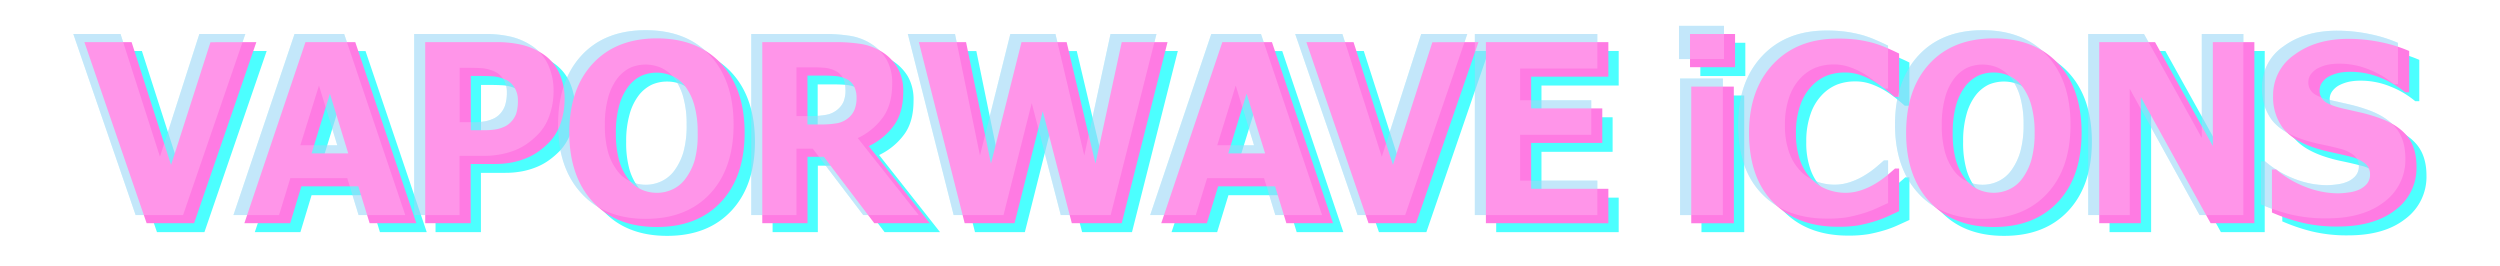 <svg id="vaporW" xmlns="http://www.w3.org/2000/svg" viewBox="0 0 818.41 87.13"><defs><style>.cls-1{opacity:0.7;}.cls-2{fill:aqua;}.cls-3{opacity:0.38;}.cls-4{fill:#ff7be3;}.cls-5{fill:#ffc0f2;}</style></defs><title>vaporTitle</title><g class="cls-1"><path class="cls-2" d="M87.3,16.69,66.92,76H51.39L31,16.69H46.45l12.9,40.17,12.9-40.17Z"/><path class="cls-2" d="M83.41,76l20-59.28h16.25L139.7,76H124.38l-3.71-12.1H102L98.34,76Zm34-22.85-6-19.55-6,19.55Z"/><path class="cls-2" d="M188.21,35.4a23.55,23.55,0,0,1-1.32,7.89,16.6,16.6,0,0,1-3.78,6.25,25.56,25.56,0,0,1-3.33,2.86,19.35,19.35,0,0,1-4,2.23A24.86,24.86,0,0,1,171,56.07a29.73,29.73,0,0,1-5.76.51h-7.8V76H142.58V16.69h23a36.35,36.35,0,0,1,8.86.94,21.38,21.38,0,0,1,6.75,3,14.9,14.9,0,0,1,5.17,6A19.85,19.85,0,0,1,188.21,35.4Zm-15.29.36a7.65,7.65,0,0,0-1.2-4.32A6.28,6.28,0,0,0,168.86,29a12.18,12.18,0,0,0-4.05-1.06c-1.28-.09-3-.14-5.23-.14h-2.11V45.52h1c1.41,0,2.74,0,4,0a22.79,22.79,0,0,0,3.26-.28,10.55,10.55,0,0,0,2.53-.78,6.46,6.46,0,0,0,2.05-1.29,7.85,7.85,0,0,0,2-3.07A13.78,13.78,0,0,0,172.92,35.76Z"/><path class="cls-2" d="M247.14,46.35q0,14.37-7.69,22.62t-21.06,8.24q-13.41,0-21.06-8.34t-7.64-22.52q0-14.3,7.64-22.59t21.06-8.3q13.38,0,21.06,8.26T247.14,46.35Zm-15.37,0a32.2,32.2,0,0,0-1.1-9,18.64,18.64,0,0,0-2.92-6.12,11.43,11.43,0,0,0-4.32-3.48,12.39,12.39,0,0,0-5-1.05,12.24,12.24,0,0,0-5,1,11.93,11.93,0,0,0-4.3,3.48,18,18,0,0,0-3,6.14,32,32,0,0,0-1.14,9.11,32.08,32.08,0,0,0,1.08,9.06,18.45,18.45,0,0,0,3,6A11.14,11.14,0,0,0,213.42,65a12.47,12.47,0,0,0,5,1,12.21,12.21,0,0,0,5.1-1.13,11.17,11.17,0,0,0,4.26-3.53,19.47,19.47,0,0,0,2.94-6A32.12,32.12,0,0,0,231.77,46.31Z"/><path class="cls-2" d="M307.74,76H289.59L273.06,54.24h-5.33V76H252.92V16.69h23.85a52.63,52.63,0,0,1,8.6.62,18.28,18.28,0,0,1,6.76,2.57A15.46,15.46,0,0,1,297.19,25,15.26,15.26,0,0,1,299.06,33c0,4.53-1,8.22-3.06,11a21.57,21.57,0,0,1-8.21,6.75Zm-24-41.12a8.13,8.13,0,0,0-.85-3.85,5.63,5.63,0,0,0-2.85-2.48,10.28,10.28,0,0,0-3.11-.76c-1.14-.11-2.56-.16-4.25-.16h-5v16H272a31.4,31.4,0,0,0,5.27-.38A7.86,7.86,0,0,0,281,41.58a7.17,7.17,0,0,0,2.13-2.67A10.12,10.12,0,0,0,283.77,34.85Z"/><path class="cls-2" d="M385.58,16.69,370.57,76H354.25l-9.51-36.66L335.5,76H319.18l-15-59.28h15.44l8.17,39.78,10-39.78H352.5l9.43,39.78,8.6-39.78Z"/><path class="cls-2" d="M383.52,76l20-59.28h16.24l20,59.28H424.49l-3.7-12.1H402.15L398.45,76Zm34-22.85-6-19.55-6.05,19.55Z"/><path class="cls-2" d="M487.33,16.69,466.94,76H451.42L431,16.69h15.45l12.9,40.17,12.9-40.17Z"/><path class="cls-2" d="M489.8,76V16.69h40.1V28H504.62V38.39h23.29V49.7H504.62v15H529.9V76Z"/><path class="cls-2" d="M571.36,24.89H556.63V14h14.73ZM571,76H557V31.26H571Z"/><path class="cls-2" d="M605,77.13q-13.34,0-21.18-8.06T576,46.39q0-14.08,7.86-22.47T605,15.54a45.25,45.25,0,0,1,6.37.4,41.24,41.24,0,0,1,5.42,1.11,39,39,0,0,1,4.41,1.63c1.6.69,2.88,1.29,3.87,1.79V34.61h-1.52c-.71-.64-1.62-1.4-2.7-2.29a34.36,34.36,0,0,0-3.71-2.61,24.83,24.83,0,0,0-4.55-2.17,15.2,15.2,0,0,0-5.2-.89,16.52,16.52,0,0,0-5.91,1,14.24,14.24,0,0,0-5.12,3.52,16.87,16.87,0,0,0-3.64,6.14,26.54,26.54,0,0,0-1.41,9.11,25.7,25.7,0,0,0,1.47,9.3,16.81,16.81,0,0,0,3.86,6.07A14.1,14.1,0,0,0,601.81,65a17.1,17.1,0,0,0,5.67,1,16,16,0,0,0,5.61-1,22.5,22.5,0,0,0,4.5-2.16,30.65,30.65,0,0,0,3.51-2.51c1-.85,1.88-1.61,2.62-2.27h1.36V72c-1.09.51-2.35,1.08-3.79,1.73a34.41,34.41,0,0,1-4.41,1.66,49.06,49.06,0,0,1-5.22,1.27A39.9,39.9,0,0,1,605,77.13Z"/><path class="cls-2" d="M684.8,46.35q0,14.37-7.68,22.62t-21.06,8.24q-13.41,0-21.06-8.34t-7.65-22.52q0-14.3,7.65-22.59t21.06-8.3q13.38,0,21.06,8.26T684.8,46.35Zm-15.36,0a32.2,32.2,0,0,0-1.1-9,18.64,18.64,0,0,0-2.92-6.12,11.43,11.43,0,0,0-4.32-3.48,12.83,12.83,0,0,0-10-.08,12,12,0,0,0-4.3,3.48,18,18,0,0,0-3,6.14,32,32,0,0,0-1.14,9.11,32.08,32.08,0,0,0,1.08,9.06,18.44,18.44,0,0,0,2.94,6A11.21,11.21,0,0,0,651.08,65a12.52,12.52,0,0,0,5,1,12.21,12.21,0,0,0,5.1-1.13,11.17,11.17,0,0,0,4.26-3.53,19.47,19.47,0,0,0,2.94-6A32.12,32.12,0,0,0,669.44,46.31Z"/><path class="cls-2" d="M741.39,76H727.05L704.2,34.65V76H690.59V16.69h18.27l18.91,34v-34h13.62Z"/><path class="cls-2" d="M768.71,77.05a48.57,48.57,0,0,1-12-1.32,60.72,60.72,0,0,1-9.57-3.26V58.38h1.35a33.5,33.5,0,0,0,9.84,5.81,29.5,29.5,0,0,0,10.43,2,25.85,25.85,0,0,0,3.36-.28,11.53,11.53,0,0,0,3.37-.88,7.35,7.35,0,0,0,2.62-1.89,4.63,4.63,0,0,0,1.08-3.2,4.43,4.43,0,0,0-1.75-3.62,11.1,11.1,0,0,0-4.18-2q-3-.8-6.47-1.52a50.42,50.42,0,0,1-6.43-1.75q-6.9-2.43-9.88-6.53a17,17,0,0,1-3-10.27,16,16,0,0,1,7-13.48q7-5.14,17.6-5.15a52.7,52.7,0,0,1,10.53,1.07,46.39,46.39,0,0,1,9.38,2.91V33.13h-1.32a29.57,29.57,0,0,0-8.06-4.77,25.54,25.54,0,0,0-9.77-1.95,19.66,19.66,0,0,0-3.51.28,13.19,13.19,0,0,0-3.26,1.07,6.75,6.75,0,0,0-2.41,1.89,4.33,4.33,0,0,0-1,2.81,4.41,4.41,0,0,0,1.61,3.6q1.6,1.34,6.23,2.41l5.75,1.31a53.18,53.18,0,0,1,5.91,1.76q6.18,2.22,9.18,6t3,9.93a17.09,17.09,0,0,1-6.95,14.21Q780.54,77.06,768.71,77.05Z"/></g><g class="cls-3"><path class="cls-2" d="M80.31,11.13,59.93,70.41H44.4L24,11.13H39.46L52.36,51.3l12.9-40.17Z"/><path class="cls-2" d="M76.42,70.41l20-59.28h16.25l20,59.28H117.39l-3.71-12.1H95.05l-3.7,12.1Zm34-22.85-6-19.55L98.32,47.56Z"/><path class="cls-2" d="M181.21,29.84a23.48,23.48,0,0,1-1.31,7.88A16.53,16.53,0,0,1,176.12,44a25.63,25.63,0,0,1-3.33,2.87,19.35,19.35,0,0,1-4,2.23A24.86,24.86,0,0,1,164,50.5a28.93,28.93,0,0,1-5.76.52h-7.8V70.41H135.59V11.13h23a36.89,36.89,0,0,1,8.86.93,21.63,21.63,0,0,1,6.75,3,14.93,14.93,0,0,1,5.17,6A19.9,19.9,0,0,1,181.21,29.84Zm-15.28.36a7.65,7.65,0,0,0-1.2-4.32,6.25,6.25,0,0,0-2.86-2.49,12.68,12.68,0,0,0-4.05-1.06c-1.28-.09-3-.13-5.23-.13h-2.11V40h1c1.41,0,2.74,0,4,0a21.43,21.43,0,0,0,3.26-.28,11,11,0,0,0,2.53-.77,6.65,6.65,0,0,0,2.05-1.3,7.82,7.82,0,0,0,2-3.06A13.82,13.82,0,0,0,165.93,30.2Z"/><path class="cls-2" d="M240.15,40.79q0,14.37-7.69,22.61T211.4,71.64q-13.41,0-21.06-8.34T182.7,40.79q0-14.29,7.64-22.6t21.06-8.3q13.38,0,21.06,8.27T240.15,40.79Zm-15.37,0a32.28,32.28,0,0,0-1.1-9,18.59,18.59,0,0,0-2.92-6.11,11.33,11.33,0,0,0-4.32-3.48,12.72,12.72,0,0,0-10-.08,11.9,11.9,0,0,0-4.29,3.48,18,18,0,0,0-3,6.13,32.16,32.16,0,0,0-1.14,9.12,32.18,32.18,0,0,0,1.08,9.06,18.45,18.45,0,0,0,3,6,11.15,11.15,0,0,0,4.33,3.52,12.57,12.57,0,0,0,5,1.06,12.06,12.06,0,0,0,5.1-1.14,11.23,11.23,0,0,0,4.26-3.52,19.69,19.69,0,0,0,2.94-6A32.22,32.22,0,0,0,224.78,40.75Z"/><path class="cls-2" d="M300.75,70.41H282.6L266.07,48.67h-5.33V70.41H245.93V11.13h23.85a51.54,51.54,0,0,1,8.6.62,18.26,18.26,0,0,1,6.76,2.56,15.58,15.58,0,0,1,5.06,5.16,15.23,15.23,0,0,1,1.87,7.94q0,6.81-3.06,11.05a21.57,21.57,0,0,1-8.21,6.75Zm-24-41.13a8.12,8.12,0,0,0-.85-3.84A5.69,5.69,0,0,0,273.08,23,10,10,0,0,0,270,22.2c-1.14-.11-2.56-.16-4.26-.16h-5V38H265a30.38,30.38,0,0,0,5.27-.38A7.86,7.86,0,0,0,274,36a7,7,0,0,0,2.13-2.67A10.05,10.05,0,0,0,276.78,29.28Z"/><path class="cls-2" d="M378.59,11.13l-15,59.28H347.26l-9.51-36.67-9.24,36.67H312.19l-15-59.28h15.44l8.17,39.77,9.95-39.77h14.77l9.43,39.77,8.6-39.77Z"/><path class="cls-2" d="M376.53,70.41l20-59.28H412.8l20,59.28H417.5l-3.7-12.1H395.16l-3.7,12.1Zm34-22.85-6-19.55-6.05,19.55Z"/><path class="cls-2" d="M480.34,11.13,460,70.41H444.43L424,11.13h15.45l12.9,40.17,12.9-40.17Z"/><path class="cls-2" d="M482.81,70.41V11.13h40.1v11.3H497.63v10.4h23.29v11.3H497.63v15h25.28V70.41Z"/><path class="cls-2" d="M564.37,19.33H549.64V8.46h14.73ZM564,70.41H550V25.7H564Z"/><path class="cls-2" d="M598,71.56q-13.34,0-21.18-8.06T569,40.83q0-14.1,7.86-22.48T598,10a46.81,46.81,0,0,1,6.37.4,42.93,42.93,0,0,1,5.42,1.12,37.11,37.11,0,0,1,4.41,1.63c1.6.69,2.88,1.29,3.87,1.79V29h-1.52c-.71-.63-1.62-1.4-2.7-2.29a35.81,35.81,0,0,0-3.71-2.6A24.2,24.2,0,0,0,605.61,22a15.21,15.21,0,0,0-5.2-.9,16.52,16.52,0,0,0-5.91,1,14.12,14.12,0,0,0-5.12,3.52,16.82,16.82,0,0,0-3.64,6.13,26.6,26.6,0,0,0-1.41,9.12,25.6,25.6,0,0,0,1.47,9.29,16.86,16.86,0,0,0,3.86,6.08,14.08,14.08,0,0,0,5.16,3.22,17.12,17.12,0,0,0,5.67,1,16.23,16.23,0,0,0,5.61-1,22,22,0,0,0,4.5-2.17,29.47,29.47,0,0,0,3.51-2.51c1-.85,1.88-1.6,2.62-2.27h1.36V66.47L614.3,68.2a33.94,33.94,0,0,1-4.42,1.65,48.51,48.51,0,0,1-5.21,1.28A40.08,40.08,0,0,1,598,71.56Z"/><path class="cls-2" d="M677.81,40.79q0,14.37-7.68,22.61t-21.06,8.24q-13.41,0-21.06-8.34t-7.65-22.51q0-14.29,7.65-22.6t21.06-8.3q13.38,0,21.06,8.27T677.81,40.79Zm-15.36,0a32.28,32.28,0,0,0-1.1-9,18.59,18.59,0,0,0-2.92-6.11,11.33,11.33,0,0,0-4.32-3.48,12.72,12.72,0,0,0-10-.08,12,12,0,0,0-4.3,3.48,18,18,0,0,0-3,6.13,32.16,32.16,0,0,0-1.14,9.12,32.18,32.18,0,0,0,1.08,9.06,18.44,18.44,0,0,0,2.94,6,11.18,11.18,0,0,0,4.34,3.52,12.53,12.53,0,0,0,5,1.06,12.06,12.06,0,0,0,5.1-1.14,11.23,11.23,0,0,0,4.26-3.52,19.69,19.69,0,0,0,2.94-6A32.22,32.22,0,0,0,662.45,40.75Z"/><path class="cls-2" d="M734.4,70.41H720.06L697.21,29.08V70.41H683.6V11.13h18.27l18.91,34v-34H734.4Z"/><path class="cls-2" d="M761.72,71.48a48.6,48.6,0,0,1-12-1.31,61.75,61.75,0,0,1-9.57-3.26V52.81h1.35a33.4,33.4,0,0,0,9.84,5.82,29.5,29.5,0,0,0,10.43,2,27.77,27.77,0,0,0,3.36-.28,11.85,11.85,0,0,0,3.37-.88,7.35,7.35,0,0,0,2.62-1.89,4.65,4.65,0,0,0,1.08-3.21,4.44,4.44,0,0,0-1.75-3.62,11.25,11.25,0,0,0-4.18-2q-3-.8-6.47-1.51a52.13,52.13,0,0,1-6.43-1.75q-6.9-2.43-9.88-6.53a17,17,0,0,1-3-10.27,16,16,0,0,1,7-13.48q7-5.16,17.6-5.16a52,52,0,0,1,10.53,1.08,45.77,45.77,0,0,1,9.38,2.9V27.57h-1.32a29.59,29.59,0,0,0-8.06-4.78,25.54,25.54,0,0,0-9.77-1.95,20.63,20.63,0,0,0-3.51.28,13.67,13.67,0,0,0-3.26,1.08,6.54,6.54,0,0,0-2.41,1.89,4.31,4.31,0,0,0-1,2.8,4.42,4.42,0,0,0,1.61,3.61q1.6,1.34,6.23,2.41c2,.45,3.91.88,5.75,1.31A53,53,0,0,1,775.25,36q6.18,2.23,9.18,6t3,9.94a17.09,17.09,0,0,1-7,14.21Q773.55,71.48,761.72,71.48Z"/></g><path class="cls-4" d="M83.92,13.79,63.54,73.07H48L27.63,13.79H43.08L56,54l12.9-40.17Z"/><path class="cls-4" d="M80,73.07l20-59.28H116.3l20,59.28H121L117.3,61H98.66L95,73.07Zm34-22.85-6-19.55-6,19.55Z"/><path class="cls-4" d="M184.83,32.5a23.84,23.84,0,0,1-1.31,7.89,16.62,16.62,0,0,1-3.79,6.25,25.47,25.47,0,0,1-3.32,2.86,19.61,19.61,0,0,1-4,2.23,25.71,25.71,0,0,1-4.76,1.44,29.63,29.63,0,0,1-5.75.51h-7.81V73.07H139.2V13.79h23a36.35,36.35,0,0,1,8.86.94,21.38,21.38,0,0,1,6.75,3,14.92,14.92,0,0,1,5.18,6A19.86,19.86,0,0,1,184.83,32.5Zm-15.29.36a7.73,7.73,0,0,0-1.19-4.32,6.38,6.38,0,0,0-2.87-2.49,12.34,12.34,0,0,0-4-1.05c-1.29-.09-3-.14-5.24-.14h-2.11V42.62h1c1.4,0,2.73,0,4,0a22.66,22.66,0,0,0,3.26-.28,11,11,0,0,0,2.53-.78,6.52,6.52,0,0,0,2-1.29A7.74,7.74,0,0,0,169,37.16,13.78,13.78,0,0,0,169.54,32.86Z"/><path class="cls-4" d="M243.76,43.45q0,14.37-7.68,22.62T215,74.31Q201.59,74.31,194,66t-7.64-22.52q0-14.3,7.64-22.59T215,12.56q13.36,0,21.06,8.26T243.76,43.45Zm-15.37,0a32.23,32.23,0,0,0-1.09-9,18.65,18.65,0,0,0-2.93-6.12,11.19,11.19,0,0,0-4.32-3.48,12.69,12.69,0,0,0-10-.08,11.93,11.93,0,0,0-4.3,3.48,18.25,18.25,0,0,0-3,6.13,32.55,32.55,0,0,0-1.13,9.12,32.49,32.49,0,0,0,1.07,9.06,18.45,18.45,0,0,0,2.95,6A11,11,0,0,0,210,62.06a12.37,12.37,0,0,0,5,1.06A12,12,0,0,0,220.15,62a11,11,0,0,0,4.26-3.52,19.27,19.27,0,0,0,3-6A32.22,32.22,0,0,0,228.39,43.41Z"/><path class="cls-4" d="M304.36,73.07H286.21L269.69,51.33h-5.34V73.07H249.54V13.79h23.85a52.54,52.54,0,0,1,8.6.62A18.32,18.32,0,0,1,288.76,17a15.43,15.43,0,0,1,5.05,5.15,15.25,15.25,0,0,1,1.88,7.94q0,6.81-3.07,11a21.61,21.61,0,0,1-8.2,6.75ZM280.4,32a8.13,8.13,0,0,0-.86-3.85,5.63,5.63,0,0,0-2.85-2.48,10.22,10.22,0,0,0-3.1-.76c-1.14-.11-2.56-.16-4.26-.16h-5v16h4.26a31.61,31.61,0,0,0,5.28-.38,7.88,7.88,0,0,0,3.68-1.62A6.88,6.88,0,0,0,279.7,36,10.11,10.11,0,0,0,280.4,32Z"/><path class="cls-4" d="M382.21,13.79l-15,59.28H350.87L341.36,36.4l-9.24,36.67H315.8l-15-59.28h15.45l8.16,39.77,10-39.77h14.77l9.44,39.77,8.6-39.77Z"/><path class="cls-4" d="M380.15,73.07l20-59.28h16.24l20,59.28H421.11L417.41,61H398.78l-3.7,12.1Zm34-22.85-6.06-19.55-6,19.55Z"/><path class="cls-4" d="M484,13.79,463.57,73.07H448L427.66,13.79H443.1L456,54l12.9-40.17Z"/><path class="cls-4" d="M486.43,73.07V13.79h40.09V25.1H501.24V35.49h23.29V46.8H501.24v15h25.28v11.3Z"/><path class="cls-4" d="M568,22H553.25V11.12H568Zm-.39,51.08H553.65V28.36h13.94Z"/><path class="cls-4" d="M601.6,74.23q-13.35,0-21.19-8.06t-7.84-22.68q0-14.08,7.86-22.47t21.2-8.38A46.81,46.81,0,0,1,608,13a42.93,42.93,0,0,1,5.42,1.12,39.06,39.06,0,0,1,4.42,1.63c1.59.69,2.88,1.29,3.86,1.79V31.71h-1.51c-.72-.64-1.62-1.4-2.71-2.29a34.19,34.19,0,0,0-3.7-2.61,24.62,24.62,0,0,0-4.56-2.17,15.17,15.17,0,0,0-5.2-.9,16.52,16.52,0,0,0-5.91,1A14.13,14.13,0,0,0,593,28.28a16.92,16.92,0,0,0-3.65,6.13,26.64,26.64,0,0,0-1.41,9.12,25.7,25.7,0,0,0,1.47,9.3,16.81,16.81,0,0,0,3.86,6.07,14,14,0,0,0,5.16,3.22,17,17,0,0,0,5.67,1,16.24,16.24,0,0,0,5.62-1,22.49,22.49,0,0,0,4.5-2.17,30.13,30.13,0,0,0,3.5-2.5c1-.85,1.88-1.61,2.63-2.27h1.35V69.13c-1.09.51-2.35,1.08-3.78,1.73a36.74,36.74,0,0,1-4.42,1.66,49.06,49.06,0,0,1-5.22,1.27A39.77,39.77,0,0,1,601.6,74.23Z"/><path class="cls-4" d="M681.43,43.45q0,14.37-7.68,22.62t-21.07,8.24q-13.41,0-21.06-8.34T624,43.45q0-14.3,7.64-22.59t21.06-8.3q13.38,0,21.07,8.26T681.43,43.45Zm-15.37,0a32.23,32.23,0,0,0-1.09-9A18.65,18.65,0,0,0,662,28.28a11.19,11.19,0,0,0-4.32-3.48,12.4,12.4,0,0,0-5-1.06,12.25,12.25,0,0,0-5,1,11.93,11.93,0,0,0-4.3,3.48,18.25,18.25,0,0,0-3,6.13,32.18,32.18,0,0,0-1.13,9.12,32.12,32.12,0,0,0,1.07,9.06,18.45,18.45,0,0,0,3,6,11,11,0,0,0,4.34,3.52,12.35,12.35,0,0,0,5,1.06,12,12,0,0,0,5.1-1.14,11.06,11.06,0,0,0,4.26-3.52,19.49,19.49,0,0,0,2.95-6A32.22,32.22,0,0,0,666.06,43.41Z"/><path class="cls-4" d="M738,73.07H723.68L700.83,31.75V73.07H687.21V13.79h18.27l18.92,34v-34H738Z"/><path class="cls-4" d="M765.33,74.15a48.43,48.43,0,0,1-12-1.32,60.49,60.49,0,0,1-9.58-3.26V55.48h1.36A33.45,33.45,0,0,0,755,61.29a29.5,29.5,0,0,0,10.43,2,26.12,26.12,0,0,0,3.37-.28,11.77,11.77,0,0,0,3.36-.88,7.48,7.48,0,0,0,2.63-1.89,4.67,4.67,0,0,0,1.07-3.2,4.42,4.42,0,0,0-1.75-3.63,11.4,11.4,0,0,0-4.18-2c-2-.53-4.17-1-6.47-1.51A52.13,52.13,0,0,1,757,48.15q-6.88-2.43-9.87-6.53a17,17,0,0,1-3-10.27,16,16,0,0,1,7.05-13.48q7-5.15,17.6-5.15a52,52,0,0,1,10.53,1.07,46.29,46.29,0,0,1,9.37,2.91V30.23h-1.31a29.72,29.72,0,0,0-8.06-4.77,25.59,25.59,0,0,0-9.78-1.95,20.49,20.49,0,0,0-3.5.27,13.59,13.59,0,0,0-3.27,1.08,6.43,6.43,0,0,0-2.4,1.89,4.34,4.34,0,0,0-1,2.81,4.44,4.44,0,0,0,1.61,3.6c1.08.89,3.15,1.69,6.23,2.41L773,36.88a56.63,56.63,0,0,1,5.91,1.75q6.17,2.23,9.17,6c2,2.5,3,5.82,3,9.93a17.06,17.06,0,0,1-6.95,14.21Q777.16,74.16,765.33,74.15Z"/><g class="cls-3"><path class="cls-5" d="M80.31,11.13,59.93,70.41H44.4L24,11.13H39.46L52.36,51.3l12.9-40.17Z"/><path class="cls-5" d="M76.42,70.41l20-59.28h16.25l20,59.28H117.39l-3.71-12.1H95.05l-3.7,12.1Zm34-22.85-6-19.55L98.32,47.56Z"/><path class="cls-5" d="M181.21,29.84a23.48,23.48,0,0,1-1.31,7.88A16.53,16.53,0,0,1,176.12,44a25.63,25.63,0,0,1-3.33,2.87,19.35,19.35,0,0,1-4,2.23A24.86,24.86,0,0,1,164,50.5a28.93,28.93,0,0,1-5.76.52h-7.8V70.41H135.59V11.13h23a36.89,36.89,0,0,1,8.86.93,21.63,21.63,0,0,1,6.75,3,14.93,14.93,0,0,1,5.17,6A19.9,19.9,0,0,1,181.21,29.84Zm-15.28.36a7.65,7.65,0,0,0-1.2-4.32,6.25,6.25,0,0,0-2.86-2.49,12.68,12.68,0,0,0-4.05-1.06c-1.28-.09-3-.13-5.23-.13h-2.11V40h1c1.41,0,2.74,0,4,0a21.43,21.43,0,0,0,3.26-.28,11,11,0,0,0,2.53-.77,6.65,6.65,0,0,0,2.05-1.3,7.82,7.82,0,0,0,2-3.06A13.82,13.82,0,0,0,165.93,30.2Z"/><path class="cls-5" d="M240.15,40.79q0,14.37-7.69,22.61T211.4,71.64q-13.41,0-21.06-8.34T182.7,40.79q0-14.29,7.64-22.6t21.06-8.3q13.38,0,21.06,8.27T240.15,40.79Zm-15.37,0a32.28,32.28,0,0,0-1.1-9,18.59,18.59,0,0,0-2.92-6.11,11.33,11.33,0,0,0-4.32-3.48,12.72,12.72,0,0,0-10-.08,11.9,11.9,0,0,0-4.29,3.48,18,18,0,0,0-3,6.13,32.16,32.16,0,0,0-1.14,9.12,32.18,32.18,0,0,0,1.08,9.06,18.45,18.45,0,0,0,3,6,11.15,11.15,0,0,0,4.33,3.52,12.57,12.57,0,0,0,5,1.06,12.06,12.06,0,0,0,5.1-1.14,11.23,11.23,0,0,0,4.26-3.52,19.69,19.69,0,0,0,2.94-6A32.22,32.22,0,0,0,224.78,40.75Z"/><path class="cls-5" d="M300.75,70.41H282.6L266.07,48.67h-5.33V70.41H245.93V11.13h23.85a51.54,51.54,0,0,1,8.6.62,18.26,18.26,0,0,1,6.76,2.56,15.58,15.58,0,0,1,5.06,5.16,15.23,15.23,0,0,1,1.87,7.94q0,6.81-3.06,11.05a21.57,21.57,0,0,1-8.21,6.75Zm-24-41.13a8.12,8.12,0,0,0-.85-3.84A5.69,5.69,0,0,0,273.08,23,10,10,0,0,0,270,22.2c-1.14-.11-2.56-.16-4.26-.16h-5V38H265a30.38,30.38,0,0,0,5.27-.38A7.86,7.86,0,0,0,274,36a7,7,0,0,0,2.13-2.67A10.05,10.05,0,0,0,276.78,29.28Z"/><path class="cls-5" d="M378.59,11.13l-15,59.28H347.26l-9.51-36.67-9.24,36.67H312.19l-15-59.28h15.44l8.17,39.77,9.95-39.77h14.77l9.43,39.77,8.6-39.77Z"/><path class="cls-5" d="M376.53,70.41l20-59.28H412.8l20,59.28H417.5l-3.7-12.1H395.16l-3.7,12.1Zm34-22.85-6-19.55-6.05,19.55Z"/><path class="cls-5" d="M480.34,11.13,460,70.41H444.43L424,11.13h15.45l12.9,40.17,12.9-40.17Z"/><path class="cls-5" d="M482.81,70.41V11.13h40.1v11.3H497.63v10.4h23.29v11.3H497.63v15h25.28V70.41Z"/><path class="cls-5" d="M564.37,19.33H549.64V8.46h14.73ZM564,70.41H550V25.7H564Z"/><path class="cls-5" d="M598,71.56q-13.34,0-21.18-8.06T569,40.83q0-14.1,7.86-22.48T598,10a46.81,46.81,0,0,1,6.37.4,42.93,42.93,0,0,1,5.42,1.12,37.11,37.11,0,0,1,4.41,1.63c1.6.69,2.88,1.29,3.87,1.79V29h-1.52c-.71-.63-1.62-1.4-2.7-2.29a35.81,35.81,0,0,0-3.71-2.6A24.2,24.2,0,0,0,605.61,22a15.21,15.21,0,0,0-5.2-.9,16.52,16.52,0,0,0-5.91,1,14.12,14.12,0,0,0-5.12,3.52,16.82,16.82,0,0,0-3.64,6.13,26.6,26.6,0,0,0-1.41,9.12,25.6,25.6,0,0,0,1.47,9.29,16.86,16.86,0,0,0,3.86,6.08,14.08,14.08,0,0,0,5.16,3.22,17.12,17.12,0,0,0,5.67,1,16.23,16.23,0,0,0,5.61-1,22,22,0,0,0,4.5-2.17,29.47,29.47,0,0,0,3.51-2.51c1-.85,1.88-1.6,2.62-2.27h1.36V66.47L614.3,68.2a33.94,33.94,0,0,1-4.42,1.65,48.51,48.51,0,0,1-5.21,1.28A40.08,40.08,0,0,1,598,71.56Z"/><path class="cls-5" d="M677.81,40.79q0,14.37-7.68,22.61t-21.06,8.24q-13.41,0-21.06-8.34t-7.65-22.51q0-14.29,7.65-22.6t21.06-8.3q13.38,0,21.06,8.27T677.81,40.79Zm-15.36,0a32.28,32.28,0,0,0-1.1-9,18.59,18.59,0,0,0-2.92-6.11,11.33,11.33,0,0,0-4.32-3.48,12.72,12.72,0,0,0-10-.08,12,12,0,0,0-4.3,3.48,18,18,0,0,0-3,6.13,32.16,32.16,0,0,0-1.14,9.12,32.18,32.18,0,0,0,1.08,9.06,18.44,18.44,0,0,0,2.94,6,11.18,11.18,0,0,0,4.34,3.52,12.53,12.53,0,0,0,5,1.06,12.06,12.06,0,0,0,5.1-1.14,11.23,11.23,0,0,0,4.26-3.52,19.69,19.69,0,0,0,2.94-6A32.22,32.22,0,0,0,662.45,40.75Z"/><path class="cls-5" d="M734.4,70.41H720.06L697.21,29.08V70.41H683.6V11.13h18.27l18.91,34v-34H734.4Z"/><path class="cls-5" d="M761.72,71.48a48.6,48.6,0,0,1-12-1.31,61.75,61.75,0,0,1-9.57-3.26V52.81h1.35a33.4,33.4,0,0,0,9.84,5.82,29.5,29.5,0,0,0,10.43,2,27.77,27.77,0,0,0,3.36-.28,11.85,11.85,0,0,0,3.37-.88,7.35,7.35,0,0,0,2.62-1.89,4.65,4.65,0,0,0,1.08-3.21,4.44,4.44,0,0,0-1.75-3.62,11.25,11.25,0,0,0-4.18-2q-3-.8-6.47-1.51a52.13,52.13,0,0,1-6.43-1.75q-6.9-2.43-9.88-6.53a17,17,0,0,1-3-10.27,16,16,0,0,1,7-13.48q7-5.16,17.6-5.16a52,52,0,0,1,10.53,1.08,45.77,45.77,0,0,1,9.38,2.9V27.57h-1.32a29.59,29.59,0,0,0-8.06-4.78,25.54,25.54,0,0,0-9.77-1.95,20.63,20.63,0,0,0-3.51.28,13.67,13.67,0,0,0-3.26,1.08,6.54,6.54,0,0,0-2.41,1.89,4.31,4.31,0,0,0-1,2.8,4.42,4.42,0,0,0,1.61,3.61q1.6,1.34,6.23,2.41c2,.45,3.91.88,5.75,1.31A53,53,0,0,1,775.25,36q6.18,2.23,9.18,6t3,9.94a17.09,17.09,0,0,1-7,14.21Q773.55,71.48,761.72,71.48Z"/></g></svg>